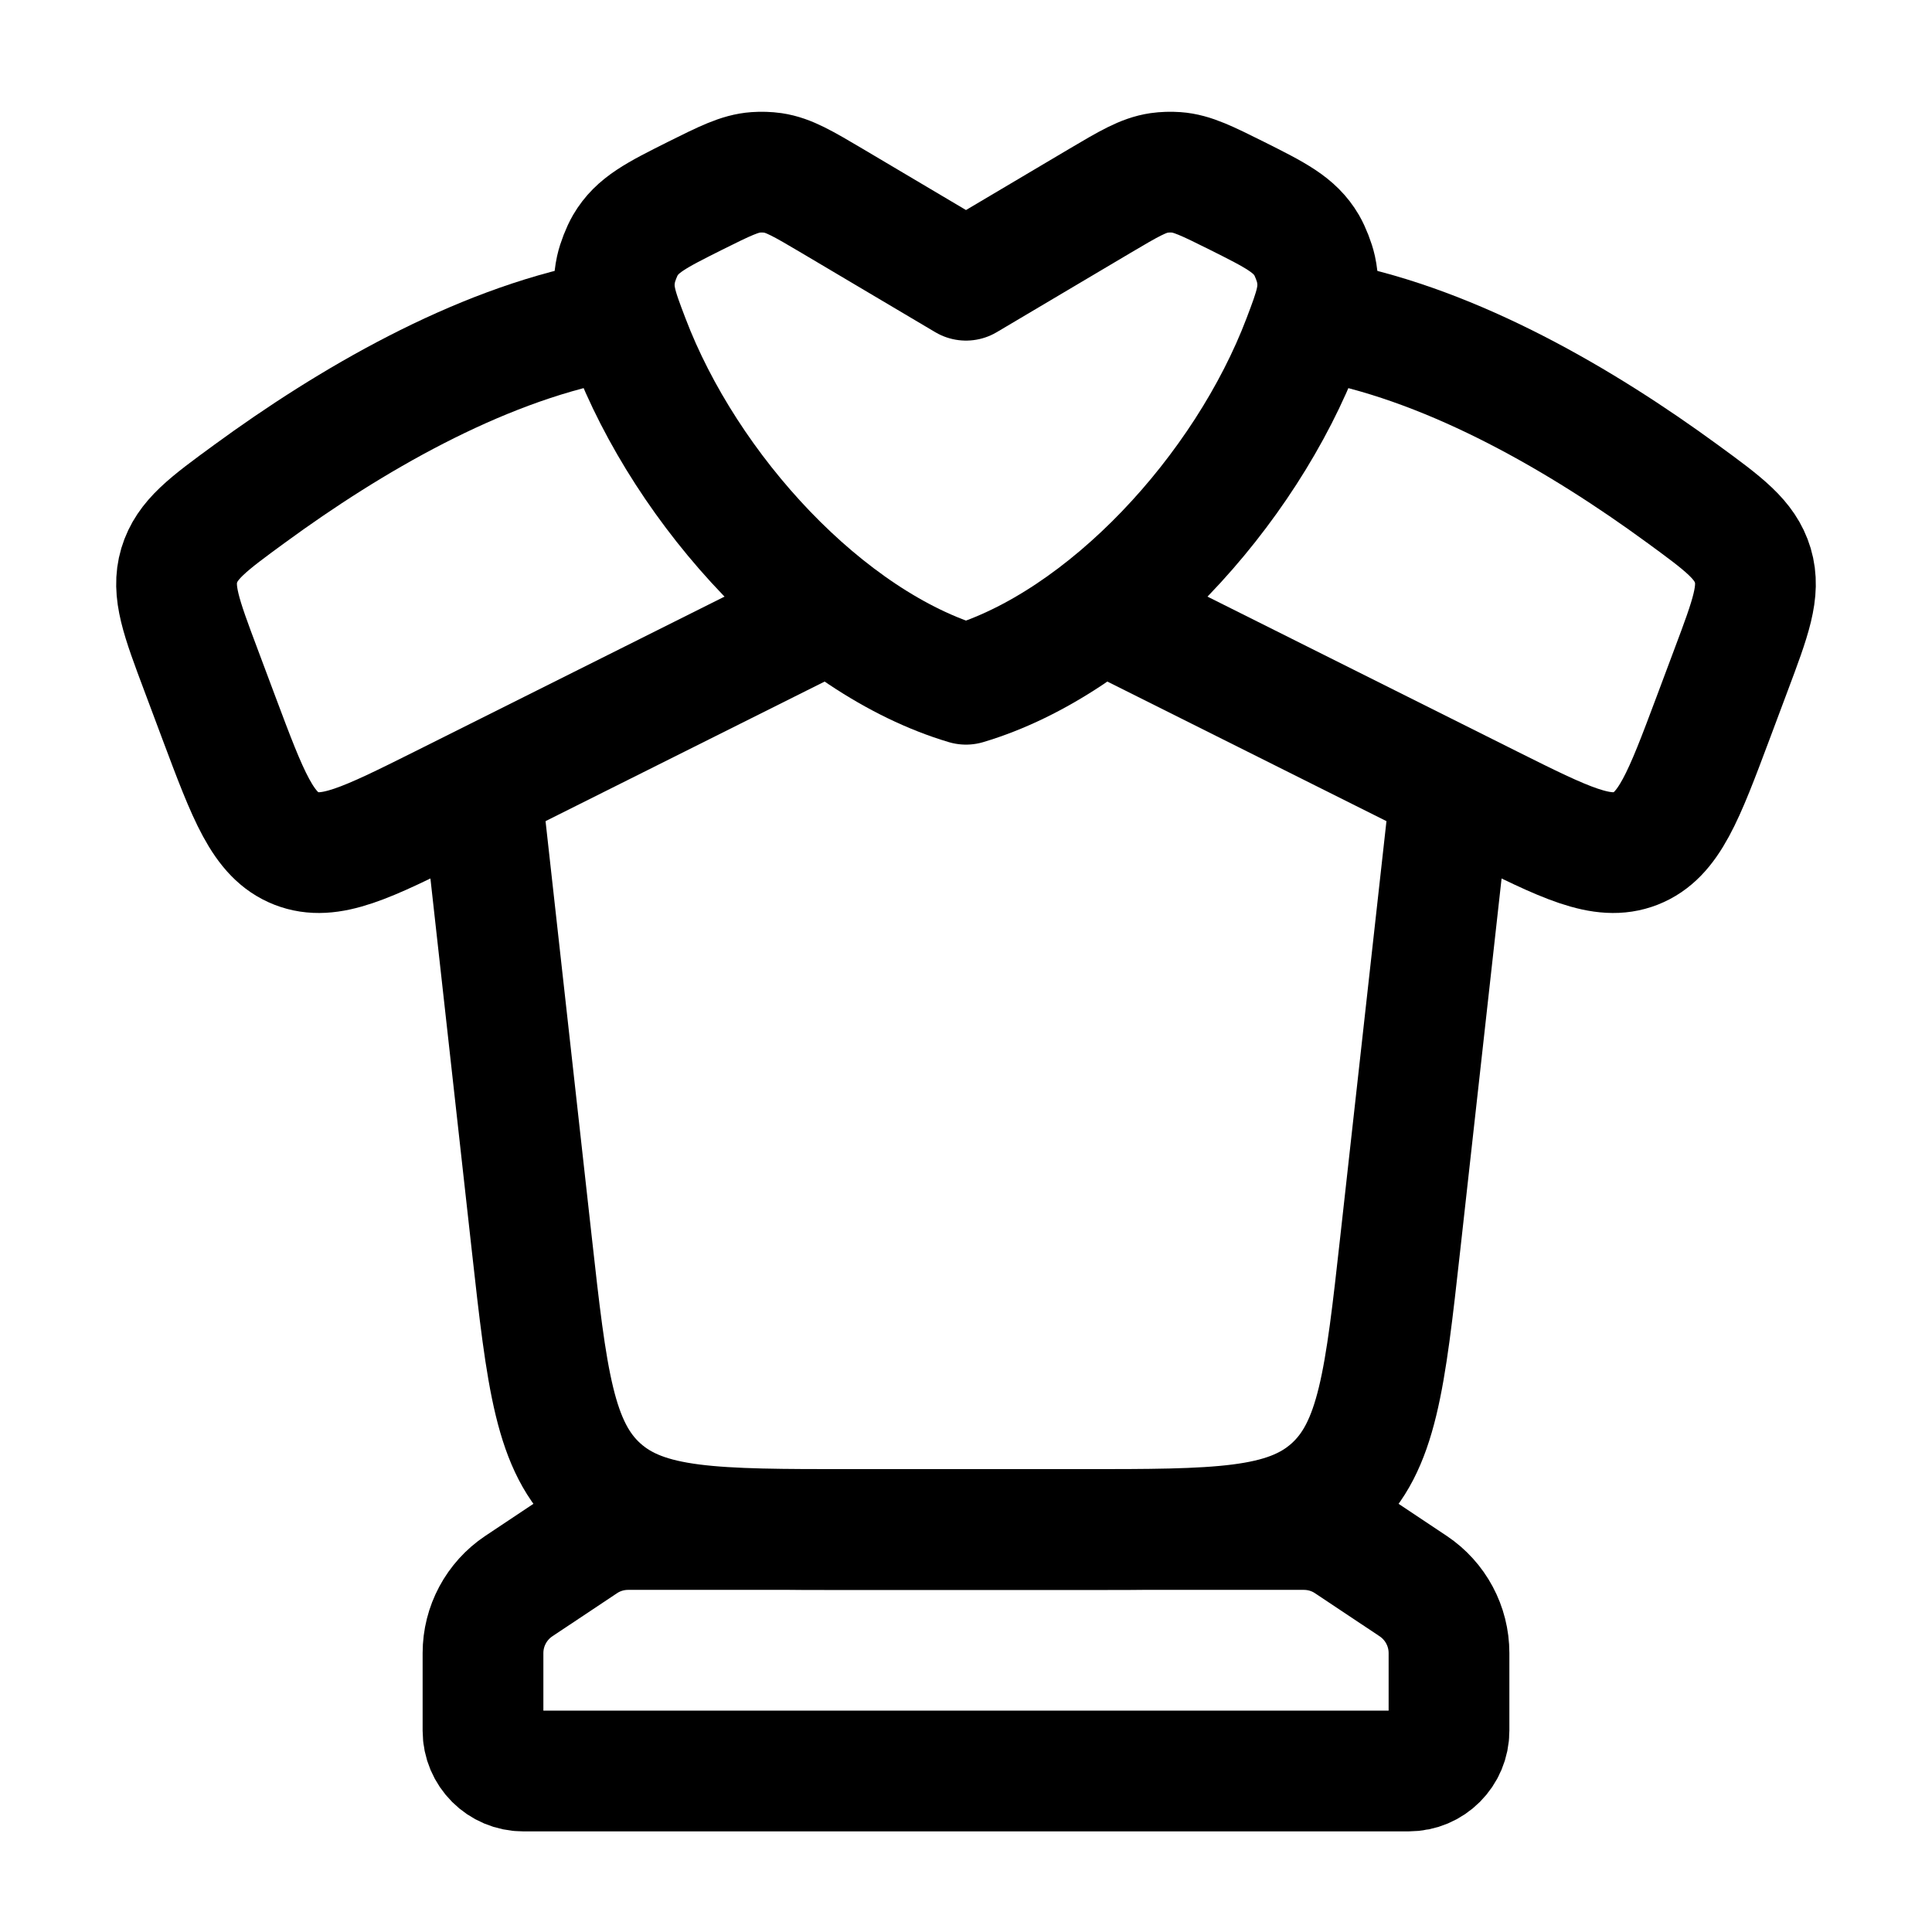 <svg width="24" height="24" viewBox="0 0 24 24" fill="none" xmlns="http://www.w3.org/2000/svg">
    <path d="M13.662 2.496L12 3.481L10.338 2.496C9.978 2.283 9.798 2.177 9.602 2.148C9.531 2.138 9.459 2.136 9.388 2.141C9.19 2.155 9.003 2.249 8.629 2.435C8.155 2.673 7.917 2.791 7.767 3.048C7.723 3.124 7.672 3.254 7.653 3.341C7.59 3.631 7.664 3.827 7.814 4.22C8.53 6.105 10.26 7.983 12 8.5C13.74 7.983 15.47 6.105 16.186 4.22C16.335 3.827 16.41 3.631 16.347 3.341C16.328 3.254 16.277 3.124 16.233 3.048C16.083 2.791 15.845 2.673 15.371 2.435C14.997 2.249 14.81 2.155 14.612 2.141C14.541 2.136 14.469 2.138 14.398 2.148C14.202 2.177 14.022 2.283 13.662 2.496Z" stroke="currentColor" stroke-width="1.5" stroke-linejoin="round"/>
    <path d="M16.521 4C18.084 4.305 19.663 5.23 20.893 6.129C21.416 6.511 21.677 6.702 21.774 7.024C21.87 7.347 21.748 7.671 21.505 8.319L21.28 8.92C20.916 9.891 20.734 10.377 20.319 10.54C19.905 10.702 19.441 10.47 18.513 10.007L13.5 7.5" stroke="currentColor" stroke-width="1.5" stroke-linejoin="round"/>
    <path d="M7.478 4C5.916 4.305 4.337 5.23 3.107 6.129C2.584 6.511 2.323 6.702 2.226 7.024C2.13 7.347 2.252 7.671 2.495 8.319L2.72 8.92C3.084 9.891 3.266 10.377 3.681 10.54C4.095 10.702 4.559 10.47 5.487 10.007L10.5 7.5" stroke="currentColor" stroke-width="1.5" stroke-linejoin="round"/>
    <path d="M18 10L17.395 15.442C17.207 17.134 17.113 17.98 16.544 18.49C15.974 19 15.123 19 13.42 19H10.58C8.877 19 8.026 19 7.456 18.49C6.887 17.98 6.793 17.134 6.605 15.442L6 10" stroke="currentColor" stroke-width="1.5" stroke-linejoin="round"/>
    <path d="M6.5 22H17.5C17.776 22 18 21.776 18 21.5V20.535C18 20.201 17.833 19.889 17.555 19.703L16.752 19.168C16.588 19.058 16.395 19 16.197 19H7.803C7.605 19 7.412 19.058 7.248 19.168L6.445 19.703C6.167 19.889 6 20.201 6 20.535V21.5C6 21.776 6.224 22 6.5 22Z" stroke="currentColor" stroke-width="1.5" stroke-linejoin="round"/>
</svg>

